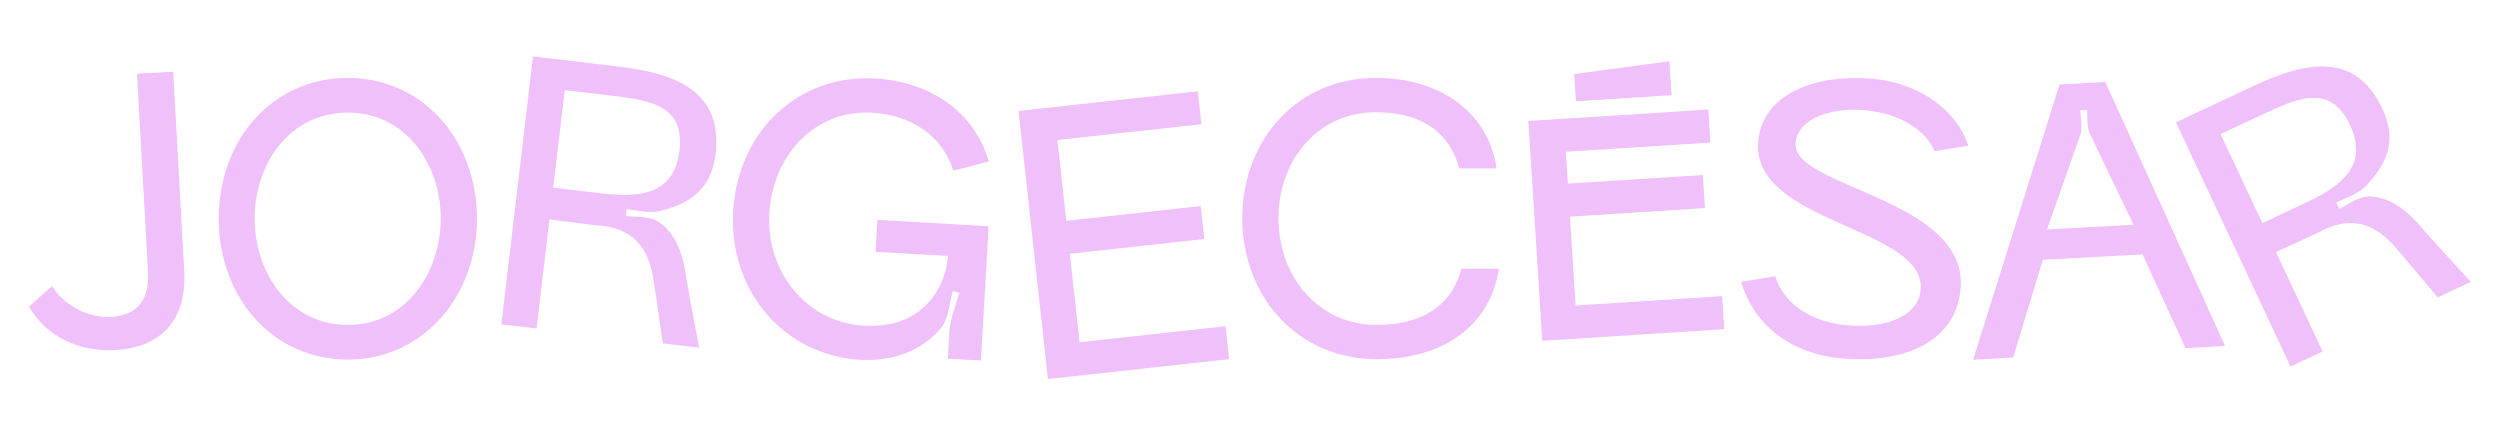 <?xml version="1.0" encoding="utf-8"?>
<!-- Generator: Adobe Illustrator 25.0.0, SVG Export Plug-In . SVG Version: 6.00 Build 0)  -->
<svg version="1.1" id="Layer_1" xmlns="http://www.w3.org/2000/svg" xmlns:xlink="http://www.w3.org/1999/xlink" x="0px" y="0px"
	 viewBox="0 0 1550 270" style="enable-background:new 0 0 1550 270;" xml:space="preserve">
<style type="text/css">
	.st0{fill:#F0C0FB;}
</style>
<g>
	<path class="st0" d="M114.22,168.03c1.83,32.92-16.98,47.6-42.74,49.03c-22.18,1.23-42.8-8.15-53.41-26.95l14.13-12.75
		c9.18,14.56,28.26,22.12,42.88,18.2c10.87-2.52,17.59-10.79,16.69-27.01L84.95,45.71l22.42-1.24L114.22,168.03z"/>
	<path class="st0" d="M215.68,48.31c46.11,0,80.03,38.22,80.03,87.2c0,48.74-33.93,87.44-80.03,87.44s-80.03-37.75-80.03-87.44
		S169.57,48.31,215.68,48.31z M215.68,201.45c35.84,0,57.58-32.25,57.58-65.94c0-33.92-21.74-65.7-57.58-65.7
		c-36.07,0-57.81,31.77-57.81,65.7C157.87,169.19,179.61,201.45,215.68,201.45z"/>
	<path class="st0" d="M425.58,172.56c1.49,9.8,7.9,43.03,7.9,43.03l-22.54-2.67c-2.98-21.52-5.43-37.45-5.98-40.88
		c-4.66-27.73-22.37-30.55-31.56-32.12c-1.93,0.01-3.82-0.21-6.2-0.49c-6.17-0.73-17.77-2.34-26.54-3.38l-8,67.61l-21.83-2.58
		L330.48,35l52.91,6.26c35.83,4.24,64.82,15.37,60.22,54.28c-2.7,22.78-16.87,30.72-34,35.19c-6.21,1.67-14.64-0.29-21.05-1.05
		l-0.51,4.27c6.41,0.76,15.41-0.1,20.71,3.89C417.42,143.92,423.16,154.47,425.58,172.56z M342.99,116.35l30.37,3.59
		c23.01,2.72,44.63,0.95,47.89-26.57c3.17-26.81-16.06-31.01-40.73-33.93l-30.37-3.59L342.99,116.35z"/>
	<path class="st0" d="M588.63,205.41c0.42-7.39,4.05-16.52,6.15-23.82l-4-1.19c-2.09,7.3-2.69,17.79-7.55,23.26
		c-7.95,9.36-23.93,20.89-49.92,19.4c-46.99-2.69-81.56-42.47-78.73-92.08c2.84-49.61,40.27-85.04,87.98-82.31
		c34.58,1.98,61.51,20.74,70.52,51.41c0,0-22.11,5.91-22.1,5.68c-6.46-20.95-25.31-34.47-50.35-35.9
		c-35.54-2.03-61.58,26.63-63.63,62.41c-2.04,35.78,22.46,67.57,58.72,69.64c39.11,2.24,51.09-27.23,52-43.21l-44.84-2.56l1.13-19.8
		l68.93,3.94l-4.76,83.24l-20.51-1.17L588.63,205.41z"/>
	<path class="st0" d="M631.5,68.77l111.14-12.18L744.88,77l-89.29,9.79l5.49,50.11l83.36-9.14l2.24,20.42l-83.36,9.14l6.01,54.86
		l90.48-9.92l2.24,20.42L649.72,235L631.5,68.77z"/>
	<path class="st0" d="M770.18,135.27c0.24-49.69,35.12-86.96,82.66-86.96c42.52,0,70.48,23.41,75.01,56.14h-23.17
		c-4.78-18.87-19.59-34.88-51.84-34.88c-35.12,0-60.2,29.15-60.2,65.7c0,36.79,25.32,66.18,60.68,66.18
		c32.97,0,48.02-16.01,52.8-34.88h23.17c-5.02,34.4-33.45,56.14-75.73,56.14C805.54,222.71,770.42,185.2,770.18,135.27z"/>
	<path class="st0" d="M1199.38,93.74c-4.72-11.69-19.75-23.34-43.07-25.41c-20.23-1.8-41.67,4.69-43.06,20.4
		c-2.45,27.6,107.29,34.23,102.31,90.39c-3,33.79-36.74,46.39-73.38,43.13c-34.27-3.04-55.53-22.92-62.7-47.54l21.17-3.4
		c5.99,19,24.8,28.58,44.32,30.32c26.89,2.39,44.52-7.08,45.83-21.84c3.48-39.26-105.25-41-100.71-92.16
		c2.75-30.94,38.24-41.7,70.37-38.84c33.79,3,54.29,23.29,59.87,41.53L1199.38,93.74z"/>
	<path class="st0" d="M1276.91,52.38l28.39-1.55l74.26,163.66l-24.57,1.34l-26.62-58.12l-61.78,3.37l-18.46,60.58l-24.81,1.36
		L1276.91,52.38z M1295.82,83.17c-2.14-4.19-1.51-10.21-1.78-14.98l-4.3,0.23c0.26,4.77,1.54,10.68,0.11,15.07l-20.71,58.79
		l53.67-2.93L1295.82,83.17z"/>
	<path class="st0" d="M1502.5,142.39c6.44,7.53,29.44,32.37,29.44,32.37l-20.55,9.64c-13.9-16.7-24.39-28.93-26.68-31.55
		c-18.61-21.09-35.13-14.12-43.77-10.6c-1.63,1.03-3.36,1.84-5.52,2.86c-5.62,2.64-16.32,7.4-24.32,11.15l28.93,61.64l-19.9,9.34
		l-71.05-151.39l48.23-22.63c32.66-15.33,63.16-21.19,79.8,14.27c9.74,20.76,1.91,34.99-10.27,47.84
		c-4.39,4.7-12.58,7.49-18.42,10.23l1.83,3.89c5.84-2.74,13.03-8.23,19.64-7.64C1480.44,122.39,1490.88,128.31,1502.5,142.39z
		 M1402.68,138.3l27.68-12.99c20.98-9.85,38.4-22.77,26.62-47.86c-11.47-24.44-30.02-17.84-52.51-7.29l-27.68,12.99L1402.68,138.3z"
		/>
	<g>
		<path class="st0" d="M947.58,74.99l111.58-7.09l1.3,20.5l-89.65,5.7l1.25,19.72l83.69-5.32l1.3,20.5l-83.69,5.32l3.5,55.07
			l90.84-5.78l1.3,20.5l-112.78,7.17L947.58,74.99z"/>
		<polygon class="st0" points="977.08,62.79 1036.38,59.02 1035.04,37.94 976.01,45.94 		"/>
	</g>
</g>
</svg>
